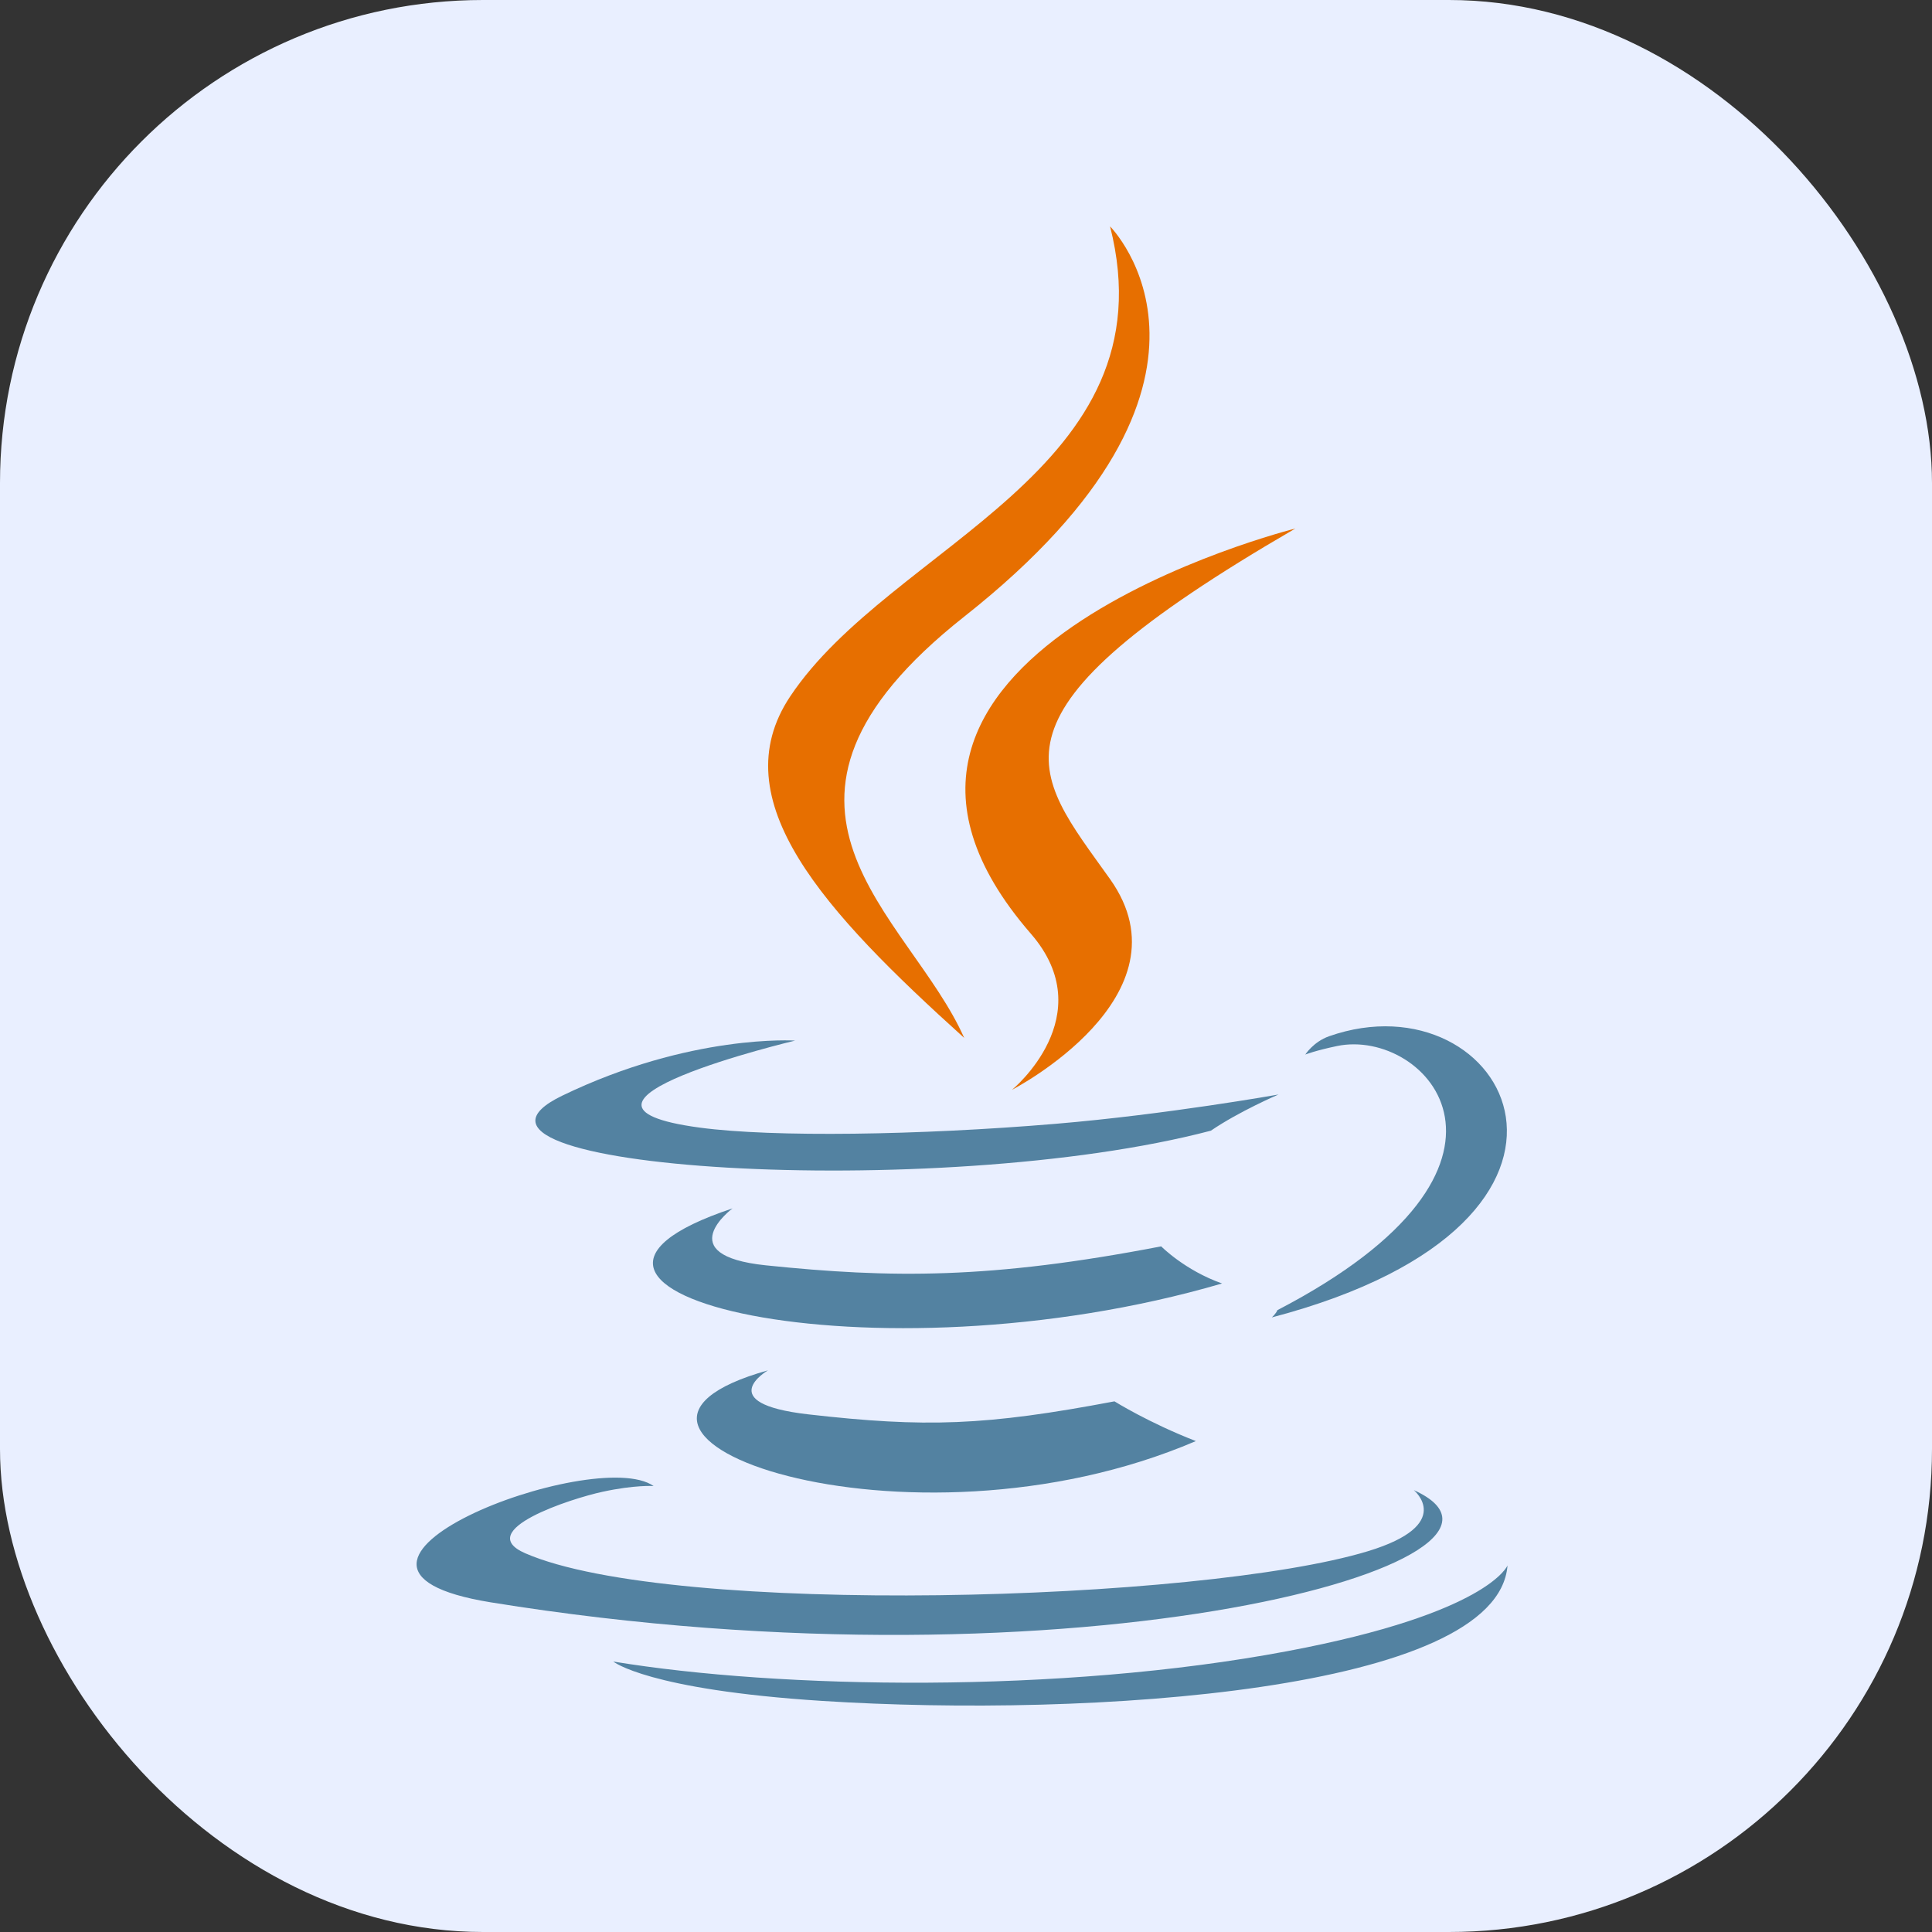 <svg width="80" height="80" viewBox="0 0 80 80" fill="none" xmlns="http://www.w3.org/2000/svg">
<rect x="0" y="0" width="80" height="80" fill="#333333" stroke="none"/>
<rect width="80" height="80" rx="20" fill="#E9EFFF"/>
<path d="M31.799 56.743C31.799 56.743 29.458 58.104 33.465 58.565C38.318 59.119 40.799 59.039 46.148 58.027C46.148 58.027 47.554 58.909 49.518 59.672C37.527 64.811 22.381 59.375 31.799 56.743Z" fill="#5382A1"/>
<path d="M30.333 50.037C30.333 50.037 27.708 51.98 31.717 52.395C36.902 52.93 40.997 52.974 48.082 51.609C48.082 51.609 49.062 52.603 50.603 53.146C36.105 57.385 19.958 53.48 30.333 50.037Z" fill="#5382A1"/>
<path d="M42.685 38.662C45.639 42.063 41.909 45.124 41.909 45.124C41.909 45.124 49.41 41.252 45.965 36.402C42.748 31.88 40.28 29.633 53.638 21.885C53.638 21.885 32.67 27.122 42.685 38.662Z" fill="#E76F00"/>
<path d="M58.543 61.703C58.543 61.703 60.276 63.13 56.636 64.234C49.715 66.331 27.83 66.964 21.75 64.318C19.565 63.367 23.663 62.048 24.952 61.771C26.297 61.479 27.065 61.534 27.065 61.534C24.635 59.822 11.356 64.896 20.32 66.349C44.767 70.313 64.885 64.563 58.543 61.703Z" fill="#5382A1"/>
<path d="M32.924 43.089C32.924 43.089 21.792 45.733 28.982 46.693C32.018 47.1 38.07 47.008 43.707 46.535C48.314 46.147 52.94 45.321 52.94 45.321C52.94 45.321 51.315 46.016 50.14 46.819C38.836 49.792 16.997 48.409 23.284 45.368C28.601 42.797 32.924 43.089 32.924 43.089Z" fill="#5382A1"/>
<path d="M52.894 54.251C64.385 48.28 59.072 42.541 55.363 43.314C54.454 43.504 54.049 43.667 54.049 43.667C54.049 43.667 54.386 43.139 55.031 42.91C62.368 40.331 68.01 50.517 52.663 54.552C52.663 54.552 52.84 54.393 52.894 54.251Z" fill="#5382A1"/>
<path d="M45.966 9.375C45.966 9.375 52.33 15.741 39.929 25.531C29.986 33.384 37.662 37.861 39.925 42.977C34.121 37.74 29.861 33.13 32.719 28.839C36.913 22.541 48.533 19.488 45.966 9.375Z" fill="#E76F00"/>
<path d="M34.053 70.432C45.084 71.138 62.022 70.041 62.423 64.821C62.423 64.821 61.652 66.8 53.307 68.371C43.893 70.143 32.281 69.936 25.394 68.801C25.394 68.8 26.804 69.967 34.053 70.432Z" fill="#5382A1"/>
</svg>
